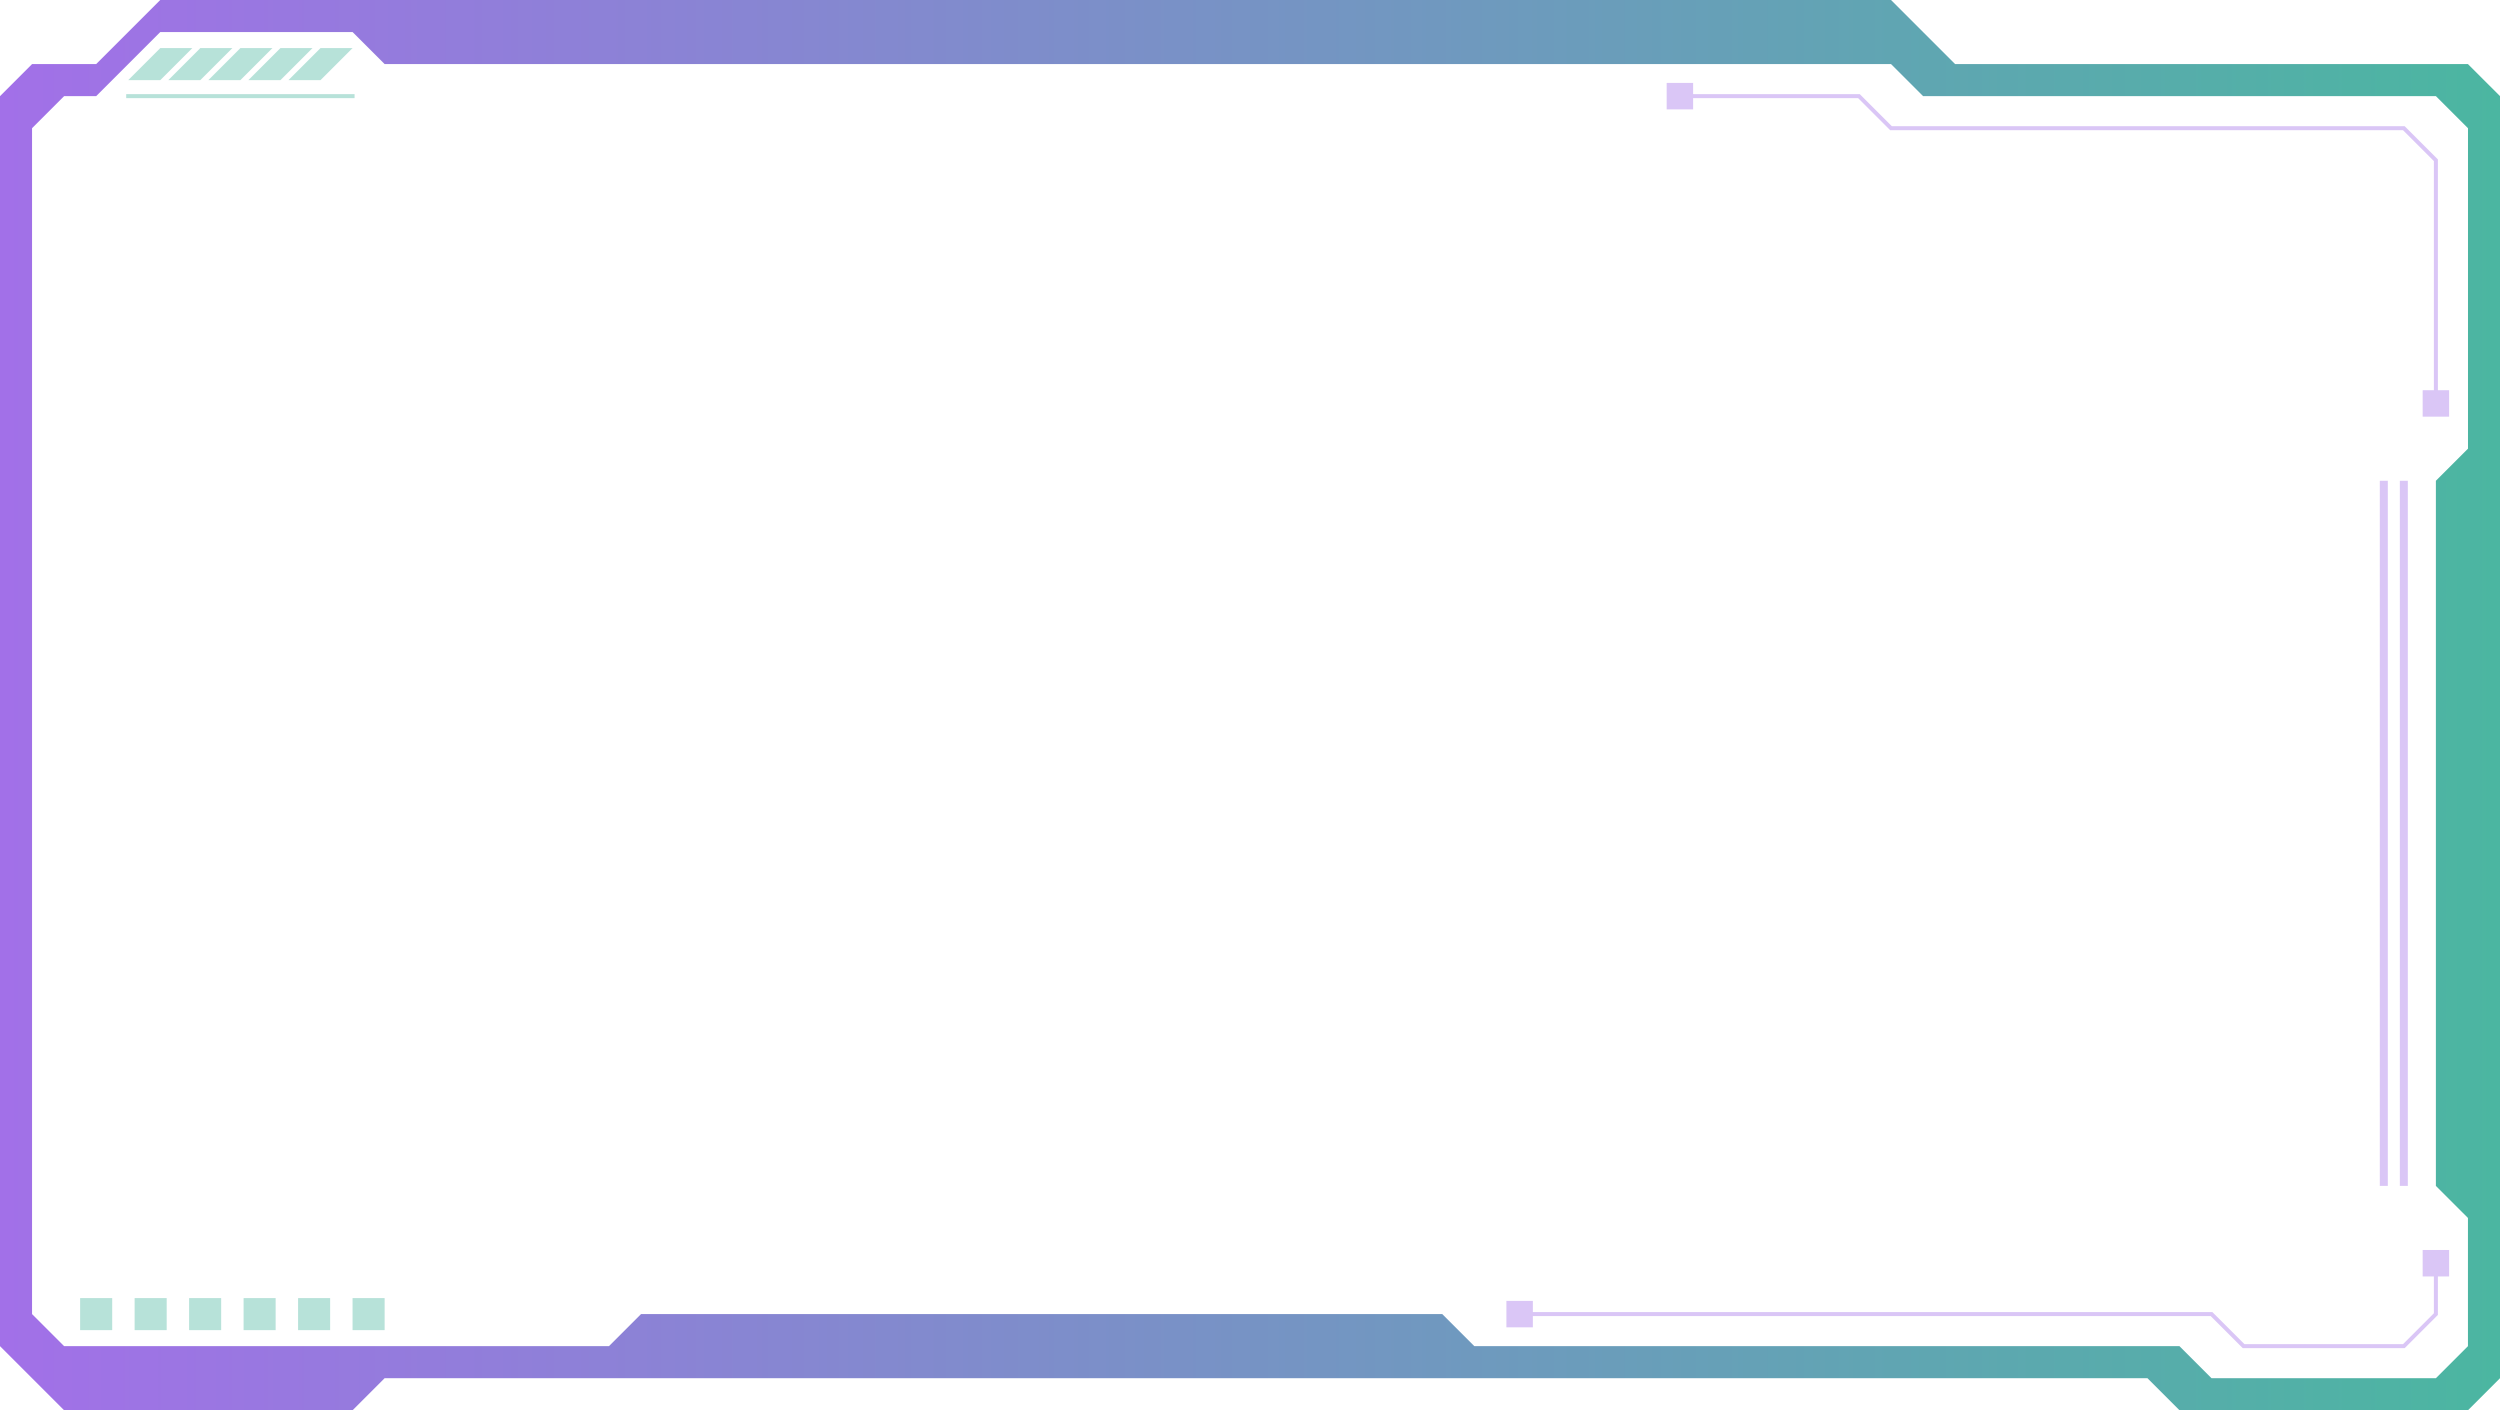<?xml version="1.0" encoding="utf-8"?>
<!-- Generator: Adobe Illustrator 16.0.0, SVG Export Plug-In . SVG Version: 6.00 Build 0)  -->
<!DOCTYPE svg PUBLIC "-//W3C//DTD SVG 1.1//EN" "http://www.w3.org/Graphics/SVG/1.1/DTD/svg11.dtd">
<svg version="1.1" id="Layer_1" xmlns="http://www.w3.org/2000/svg" xmlns:xlink="http://www.w3.org/1999/xlink" x="0px" y="0px"
	 width="280.977px" height="158.5px" viewBox="0 0 280.977 158.5" enable-background="new 0 0 280.977 158.5" xml:space="preserve">
<g id="Monitor3">
	<g>
		
			<linearGradient id="SVGID_1_" gradientUnits="userSpaceOnUse" x1="280.837" y1="78.307" x2="-0.141" y2="78.307" gradientTransform="matrix(1 0 0 -1 0.14 157.555)">
			<stop  offset="0" style="stop-color:#4BB6A1"/>
			<stop  offset="1" style="stop-color:#A270E8"/>
		</linearGradient>
		<path fill="url(#SVGID_1_)" d="M277.375,7.204h-57.638L212.533,0H18.012l-7.205,7.204H3.603L0,10.807v140.487l7.205,7.205h32.42
			l3.603-3.604h198.124l3.604,3.604h32.421l3.603-3.604V10.807L277.375,7.204z M277.375,50.432l-3.604,3.602v79.25l3.604,3.602
			v14.41l-3.604,3.603h-25.215l-3.604-3.603h-79.249l-3.604-3.604H72.045l-3.604,3.604H7.205l-3.603-3.604V14.409l3.603-3.603h3.604
			l7.205-7.205h21.612l3.603,3.603h169.307l3.604,3.603h57.635l3.604,3.603v36.022H277.375z"/>
	</g>
	<g id="Group_3_" opacity="0.4">
		<g>
			<rect x="9.006" y="145.893" fill="#4BB6A1" width="3.603" height="3.602"/>
		</g>
		<g>
			<rect x="39.625" y="145.893" fill="#4BB6A1" width="3.603" height="3.602"/>
		</g>
		<g>
			<rect x="33.501" y="145.893" fill="#4BB6A1" width="3.604" height="3.602"/>
		</g>
		<g>
			<rect x="27.377" y="145.893" fill="#4BB6A1" width="3.603" height="3.602"/>
		</g>
		<g>
			<rect x="15.13" y="145.893" fill="#4BB6A1" width="3.603" height="3.602"/>
		</g>
		<g>
			<rect x="21.253" y="145.893" fill="#4BB6A1" width="3.604" height="3.602"/>
		</g>
	</g>
	<g opacity="0.4">
		<g>
			<polygon fill="#A270E8" points="270.263,151.52 252.065,151.52 248.462,147.917 170.494,147.917 170.494,147.466 
				248.649,147.466 252.251,151.068 270.076,151.068 273.546,147.6 273.546,141.675 273.997,141.675 273.997,147.785 			"/>
		</g>
		<g>
			<g>
				<rect x="169.306" y="146.207" fill="#A270E8" width="2.973" height="2.973"/>
			</g>
		</g>
		<g>
			<g>
				<rect x="272.286" y="140.486" fill="#A270E8" width="2.972" height="2.975"/>
			</g>
		</g>
	</g>
	<g opacity="0.4">
		<g>
			<polygon fill="#A270E8" points="273.997,45.417 273.546,45.417 273.546,18.104 270.076,14.634 212.44,14.634 208.837,11.031 
				188.73,11.031 188.73,10.581 209.025,10.581 212.626,14.184 270.263,14.184 273.997,17.918 			"/>
		</g>
		<g>
			<g>
				<rect x="187.318" y="9.32" fill="#A270E8" width="2.974" height="2.973"/>
			</g>
		</g>
		<g>
			<g>
				<rect x="272.286" y="43.856" fill="#A270E8" width="2.972" height="2.973"/>
			</g>
		</g>
	</g>
	<g opacity="0.4">
		<rect x="269.719" y="54.033" fill="#A270E8" width="0.899" height="79.25"/>
	</g>
	<g opacity="0.4">
		<rect x="267.468" y="54.033" fill="#A270E8" width="0.9" height="79.25"/>
	</g>
	<g id="Group_5_" opacity="0.4">
		<g>
			<path fill="#4BB6A1" d="M14.409,9.006l3.604-3.603h3.603l-3.603,3.603H14.409z"/>
		</g>
		<g>
			<path fill="#4BB6A1" d="M18.912,9.006l3.603-3.603h3.604l-3.604,3.603H18.912z"/>
		</g>
		<g>
			<path fill="#4BB6A1" d="M23.415,9.006l3.603-3.603h3.604l-3.604,3.603H23.415z"/>
		</g>
		<g>
			<path fill="#4BB6A1" d="M27.917,9.006l3.604-3.603h3.603L31.52,9.006H27.917z"/>
		</g>
		<g>
			<path fill="#4BB6A1" d="M32.42,9.006l3.604-3.603h3.603l-3.603,3.603H32.42z"/>
		</g>
	</g>
	<g opacity="0.4">
		<rect x="14.184" y="10.581" fill="#4BB6A1" width="25.666" height="0.45"/>
	</g>
</g>
</svg>
